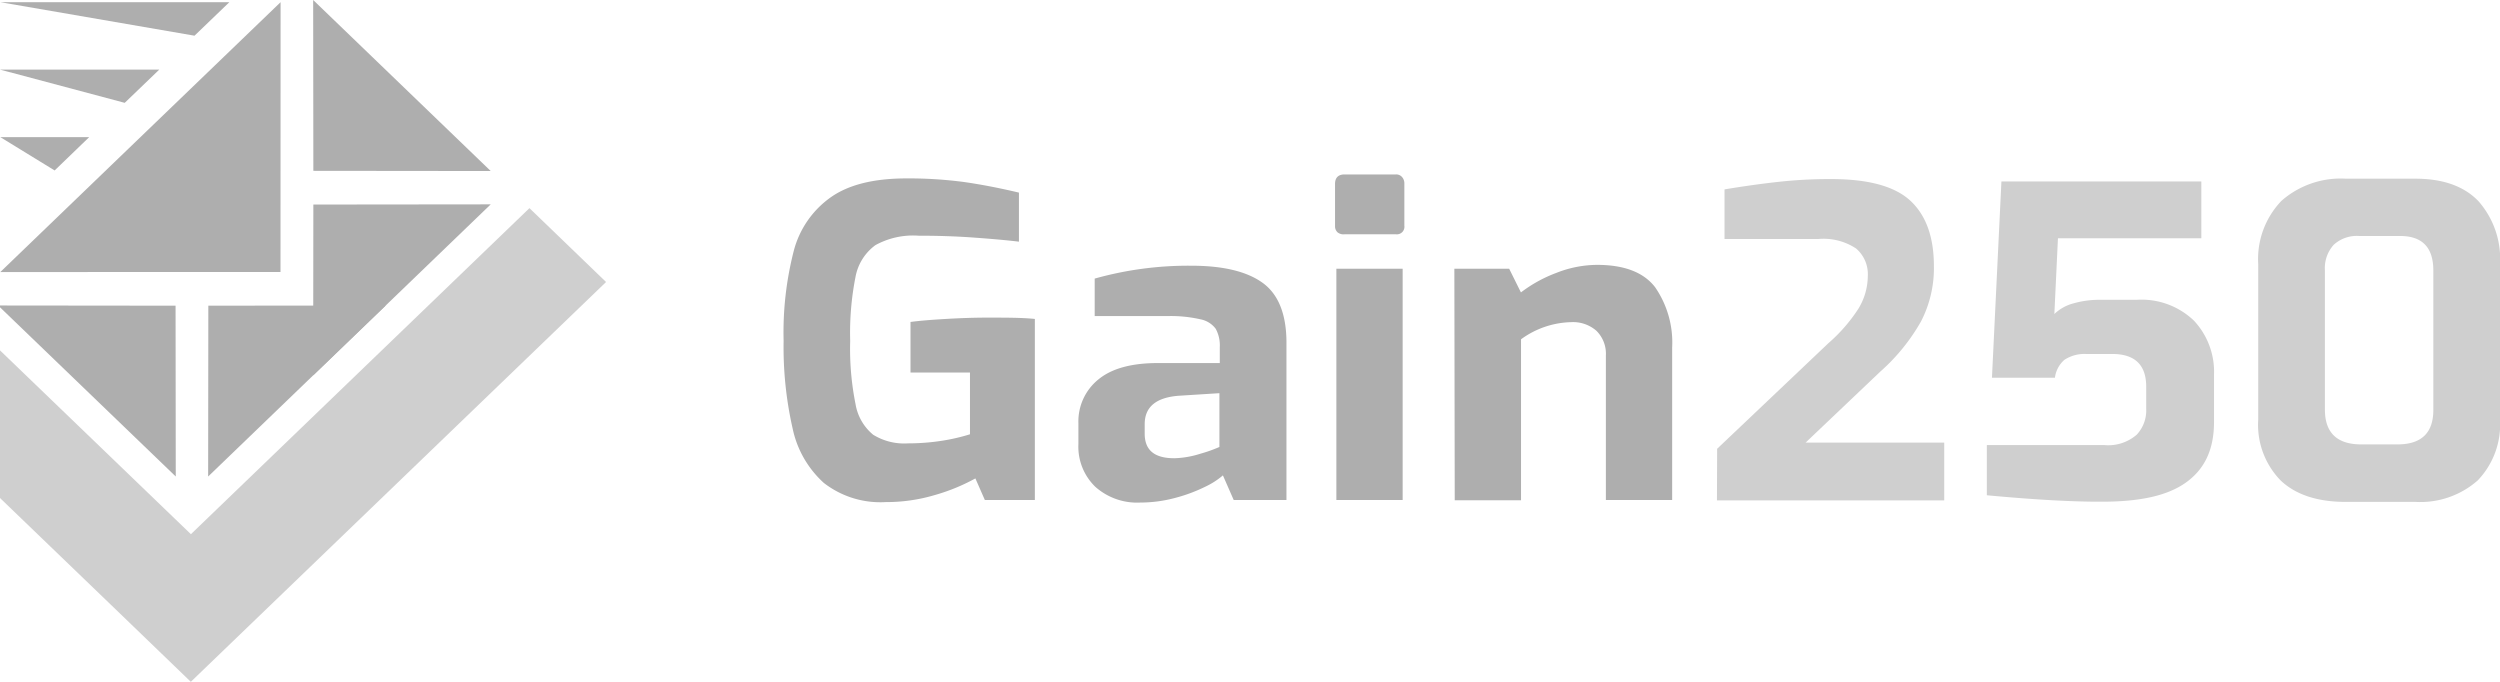 <svg xmlns="http://www.w3.org/2000/svg" viewBox="0 0 264 72"><defs><style>.cls-1{fill:#aeaeae;}.cls-2{fill:#cfcfcf;}</style></defs><title>logo-bw</title><g id="Layer_2" data-name="Layer 2"><g id="Layer_1-2" data-name="Layer 1"><path class="cls-1" d="M87,51a10.71,10.71,0,0,1-3.3-5.76A38.73,38.73,0,0,1,82.75,36a34.58,34.58,0,0,1,1.07-9.5,10,10,0,0,1,3.9-5.66q2.82-2,8-2a44.6,44.6,0,0,1,6.08.38q2.72.39,5.8,1.12v5.18c-1.24-.15-2.81-.29-4.73-.43s-3.87-.2-5.87-.2a8.23,8.23,0,0,0-4.56,1,5.35,5.35,0,0,0-2.1,3.36A30.49,30.49,0,0,0,89.78,36a29.64,29.64,0,0,0,.57,6.7,5.31,5.31,0,0,0,1.86,3.21,6.22,6.22,0,0,0,3.66.91,23.41,23.41,0,0,0,3.56-.27,20.51,20.51,0,0,0,3-.69V39.34H96.15V34c.95-.13,2.2-.23,3.74-.32s3-.14,4.39-.14c2,0,3.62,0,5,.14V52.8H104l-1-2.28a20.34,20.34,0,0,1-4.26,1.75,17.92,17.92,0,0,1-5.2.75A9.74,9.74,0,0,1,87,51Z"/><path class="cls-1" d="M115.67,51.41a5.89,5.89,0,0,1-1.79-4.52V44.7A5.7,5.7,0,0,1,116,40.06q2.11-1.73,6.3-1.72h6.51V36.65a3.66,3.66,0,0,0-.43-1.93,2.63,2.63,0,0,0-1.61-1,14,14,0,0,0-3.52-.34H115.6V29.42a36.5,36.5,0,0,1,10.22-1.36c3.35,0,5.87.61,7.53,1.82s2.5,3.32,2.5,6.32V52.8h-5.57l-1.14-2.6a8.21,8.21,0,0,1-1.85,1.19,16.63,16.63,0,0,1-3.16,1.18,14.27,14.27,0,0,1-3.73.5A6.63,6.63,0,0,1,115.67,51.41Zm11.1-3.5a15,15,0,0,0,2-.71V41.52l-4.28.27q-3.61.27-3.61,3v1c0,1.73,1,2.6,3.14,2.6A9.87,9.87,0,0,0,126.77,47.91Z"/><path class="cls-1" d="M141.24,24.53a.87.87,0,0,1-.26-.66V19.42c0-.64.33-1,1-1h5.42a.81.81,0,0,1,.66.28,1,1,0,0,1,.24.68v4.45a.8.8,0,0,1-.9.91H142A1,1,0,0,1,141.24,24.53Zm-.12,3.85h7V52.8h-7Z"/><path class="cls-1" d="M153.58,28.38h5.79l1.24,2.5a14.49,14.49,0,0,1,3.76-2.07,11.83,11.83,0,0,1,4.27-.84c2.89,0,4.93.79,6.14,2.36a10.27,10.27,0,0,1,1.8,6.37V52.8h-7V37.56a3.41,3.41,0,0,0-1-2.63,3.75,3.75,0,0,0-2.68-.91,9.31,9.31,0,0,0-5.28,1.81v17h-7Z"/><path class="cls-2" d="M181.33,47.39l11.75-11.15a17.19,17.19,0,0,0,3.16-3.63,6.69,6.69,0,0,0,1-3.46A3.56,3.56,0,0,0,196,26.24a6.23,6.23,0,0,0-4-1h-9.89V20q3-.5,5.64-.79a49,49,0,0,1,5.63-.3q5.9,0,8.37,2.3c1.64,1.53,2.47,3.83,2.47,6.89a12.25,12.25,0,0,1-1.36,5.84,20.6,20.6,0,0,1-4.3,5.3l-7.89,7.5h14.64v6.1h-24Z"/><path class="cls-2" d="M209.81,52.3V47h12.41a4.57,4.57,0,0,0,3.42-1.1,3.74,3.74,0,0,0,1-2.72V40.84q0-3.47-3.61-3.46h-2.76A3.84,3.84,0,0,0,218,38a3,3,0,0,0-1,1.89h-6.65l1-20.73h21.11v6H217.32l-.38,8a4.58,4.58,0,0,1,2-1.12,9.94,9.94,0,0,1,2.83-.38h3.85a8,8,0,0,1,6.06,2.2,7.9,7.9,0,0,1,2.12,5.71v5c0,2.91-1,5-3,6.41s-4.94,2-8.84,2Q217.33,53,209.81,52.3Z"/><path class="cls-2" d="M240.85,50.75a8.42,8.42,0,0,1-2.38-6.46V27.92a8.88,8.88,0,0,1,2.45-6.71,9.47,9.47,0,0,1,6.82-2.34h7.32q4.38,0,6.66,2.37A9.22,9.22,0,0,1,264,27.92V44.29a8.53,8.53,0,0,1-2.35,6.44A9.16,9.16,0,0,1,255.06,53h-7.37C244.72,53,242.43,52.24,240.85,50.75Zm12.31-3.82c2.54,0,3.8-1.21,3.8-3.64V28.56q0-3.64-3.51-3.64h-4.33a3.61,3.61,0,0,0-2.68.93,3.68,3.68,0,0,0-.93,2.71V43.25q0,3.68,3.85,3.68Z"/><polygon class="cls-1" points="21.98 50.32 22 32.28 40.73 32.26 21.98 50.32"/><polygon class="cls-1" points="33.07 39.64 33.09 21.6 51.82 21.58 33.07 39.64"/><polygon class="cls-1" points="51.82 18.06 33.09 18.04 33.07 0 51.82 18.06"/><polygon class="cls-1" points="0.03 28.73 29.62 28.72 29.63 0.23 0.03 28.73"/><polygon class="cls-1" points="0 32.45 18.56 50.32 18.54 32.28 0 32.26 0 32.45"/><polygon class="cls-2" points="55.91 21.98 20.16 56.41 0 37 0 52.59 12.06 64.2 12.06 64.2 20.15 72 64 29.78 55.91 21.98"/><polygon class="cls-1" points="9.42 14.48 0.03 14.48 5.77 18 9.42 14.48"/><polygon class="cls-1" points="16.82 7.35 0 7.35 13.17 10.86 16.82 7.35"/><polygon class="cls-1" points="24.22 0.23 0.03 0.23 20.54 3.77 24.22 0.23"/></g></g></svg>